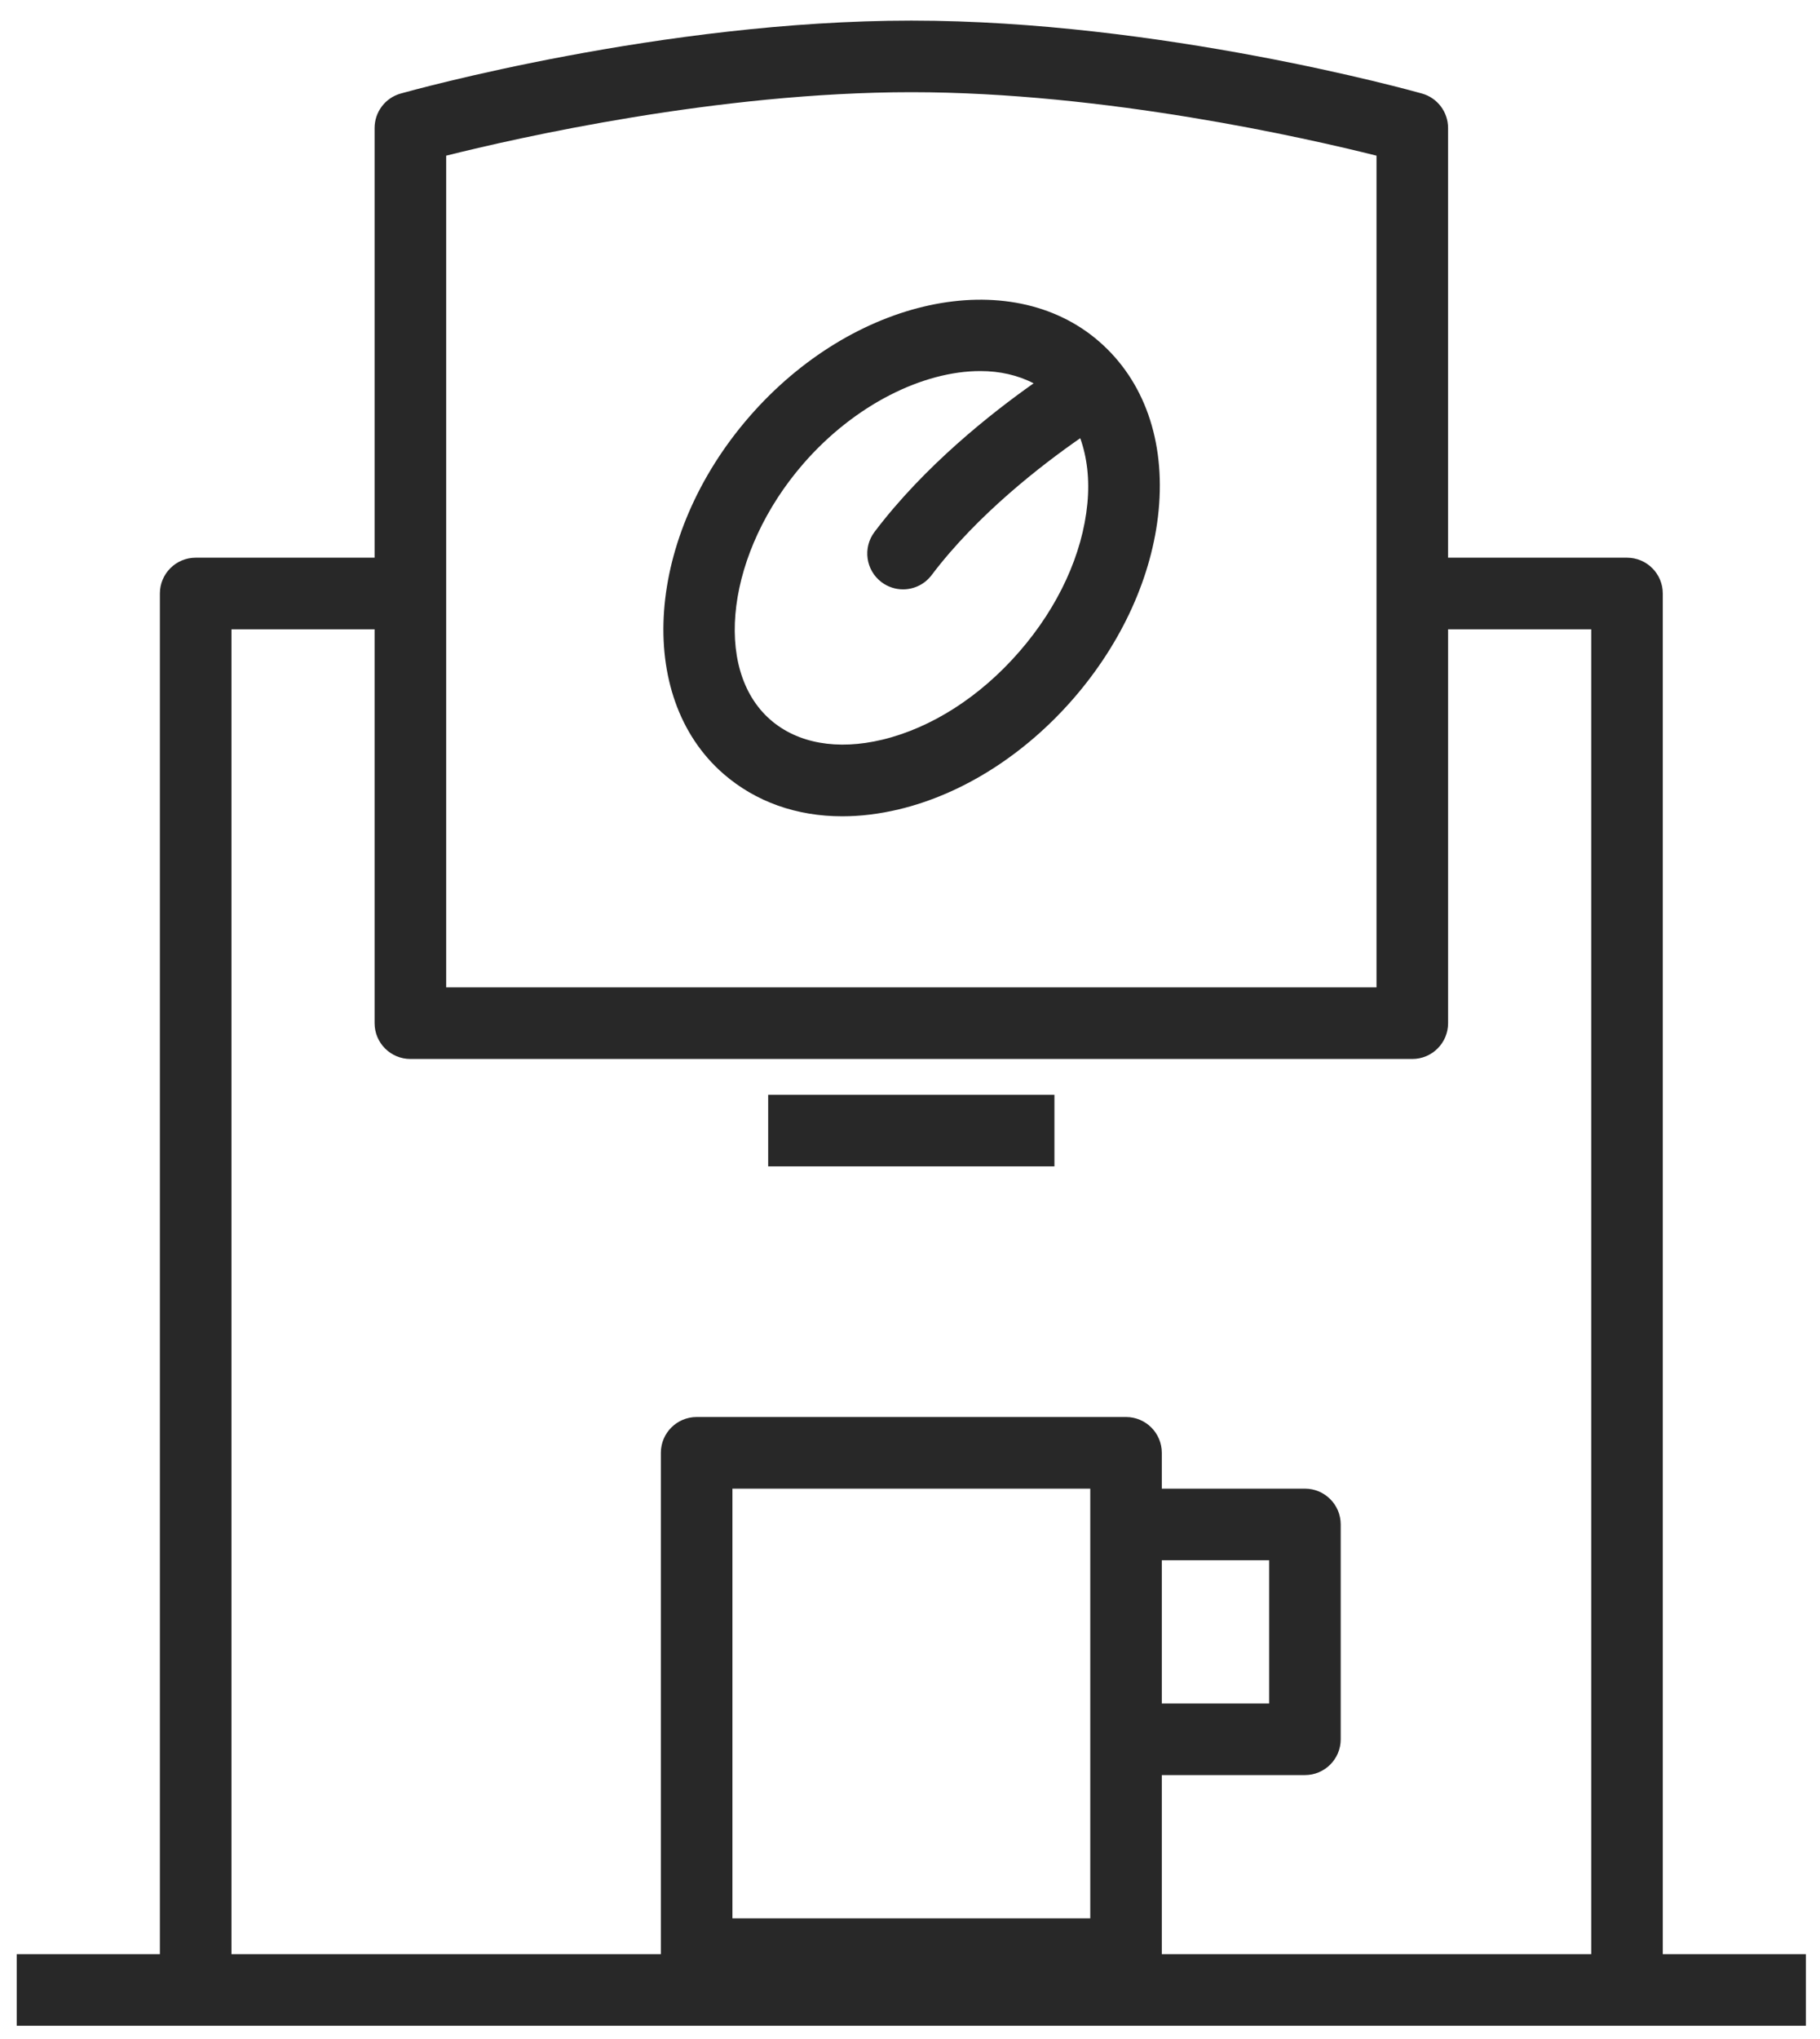 <svg width="67" height="75" viewBox="0 0 67 75" fill="none" xmlns="http://www.w3.org/2000/svg">
<path d="M61.212 71.891V71.891V21.834C61.212 21.107 60.622 20.517 59.895 20.517H53.308V4.71C53.308 4.119 52.916 3.601 52.348 3.441C51.958 3.332 42.697 0.758 33.55 0.758C24.402 0.758 15.141 3.332 14.751 3.441C14.182 3.601 13.79 4.119 13.79 4.71V20.517H7.204C6.476 20.517 5.886 21.107 5.886 21.834V71.891H0.617V74.526H7.204H59.895H66.481V71.891H61.212ZM16.425 21.834V5.727C19.016 5.078 26.428 3.392 33.55 3.392C40.671 3.392 48.083 5.078 50.674 5.727V21.834V36.324H16.425V21.834ZM40.136 56.083V63.987V70.573H26.963V54.766H40.136V56.083ZM58.578 71.891H42.77V71.891V65.304H48.039C48.766 65.304 49.356 64.714 49.356 63.987V56.083C49.356 55.356 48.766 54.766 48.039 54.766H42.77V53.449C42.77 52.721 42.18 52.131 41.453 52.131H25.646C24.918 52.131 24.328 52.721 24.328 53.449V71.891H8.521V23.152H13.79V37.642C13.79 38.369 14.38 38.959 15.108 38.959H51.991C52.719 38.959 53.309 38.369 53.309 37.642V23.152H58.578V71.891H58.578ZM42.77 62.67V57.401H46.722V62.67H42.77Z" fill="#282828"/>
<path d="M38.817 40.276H28.279V42.91H38.817V40.276Z" fill="#282828"/>
<path d="M40.462 12.564C37.173 9.706 31.395 10.946 27.584 15.332C23.772 19.718 23.346 25.612 26.635 28.471C27.82 29.5 29.329 30.031 31.008 30.031C31.679 30.031 32.377 29.946 33.093 29.775C35.439 29.213 37.719 27.766 39.514 25.703C41.309 23.638 42.423 21.179 42.653 18.777C42.898 16.212 42.12 14.005 40.462 12.564ZM40.03 18.526C39.852 20.386 38.963 22.321 37.525 23.974C36.088 25.627 34.296 26.777 32.479 27.213C30.823 27.609 29.362 27.35 28.364 26.482C26.209 24.608 26.762 20.294 29.573 17.06C31.465 14.883 33.986 13.651 36.089 13.651C36.808 13.651 37.472 13.803 38.051 14.102C36.491 15.201 34.029 17.142 32.193 19.57C31.755 20.151 31.87 20.977 32.45 21.416C32.688 21.595 32.967 21.682 33.243 21.682C33.642 21.682 34.036 21.502 34.295 21.159C35.99 18.916 38.376 17.085 39.767 16.121C40.017 16.82 40.116 17.629 40.03 18.526Z" fill="#282828"/>
</svg>
